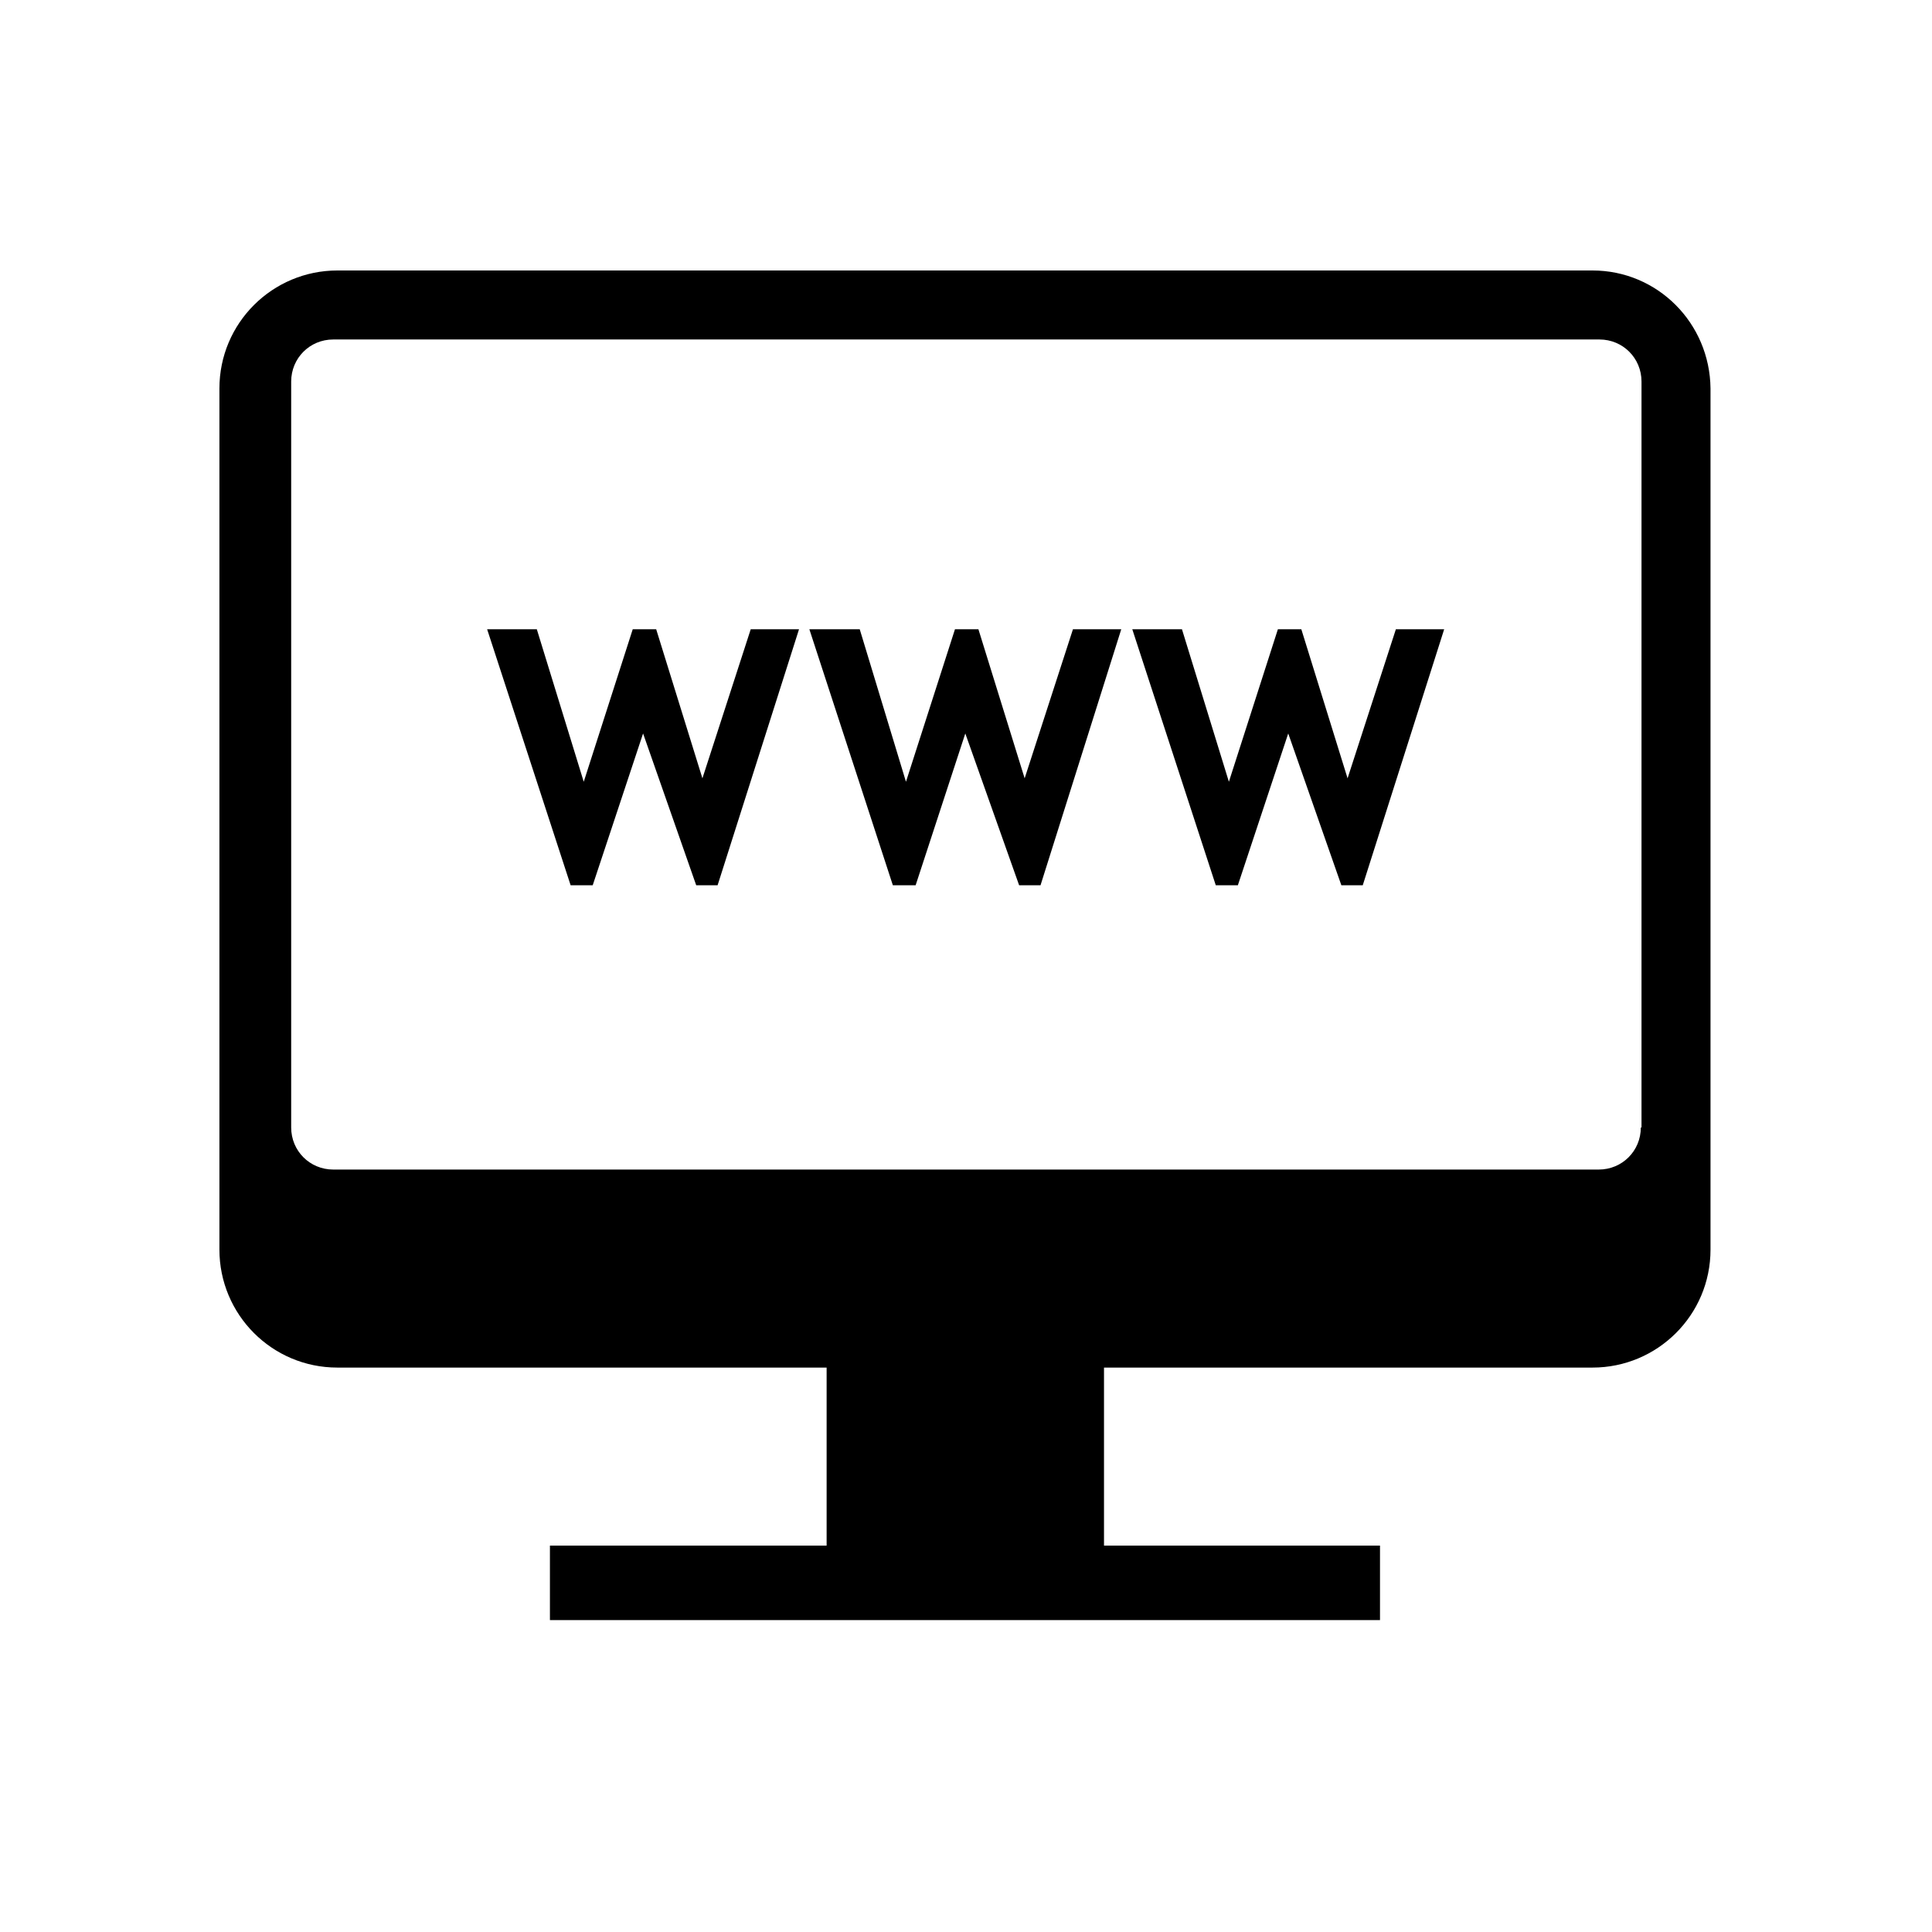 <?xml version="1.0" encoding="utf-8"?>
<!-- Generator: Adobe Illustrator 16.0.0, SVG Export Plug-In . SVG Version: 6.00 Build 0)  -->
<!DOCTYPE svg PUBLIC "-//W3C//DTD SVG 1.1//EN" "http://www.w3.org/Graphics/SVG/1.1/DTD/svg11.dtd">
<svg version="1.1" xmlns="http://www.w3.org/2000/svg" xmlns:xlink="http://www.w3.org/1999/xlink" x="0px" y="0px" width="700px"
	 height="700px" viewBox="0 0 700 700" enable-background="new 0 0 700 700" xml:space="preserve">
<rect x="0" y="0" width="700" height="700" fill="#808080" stroke="none"/>
<g id="레이어_2">
	<rect width="700" height="695.5"/>
</g>
<g id="Layer_1">
	<path fill="#FFFFFF" d="M579.5,123H120.75c-8.5,0-15.25,6.75-15.25,15.25V408.5c0,8.5,6.75,15.25,15.25,15.25h458.5
		c8.5,0,15.25-6.75,15.25-15.25h0.25V138.25C594.75,129.75,588,123,579.5,123z M260,320.75h-7.75l-19.25-55l-18.25,55h-8L176.5,228
		h18l17,55.25L229.25,228h8.5l16.75,54l17.5-54h17.5L260,320.75z M377,320.75h-7.75l-19.5-55l-18,55h-8.25L293.25,228h18.25
		l16.75,55.25L346,228h8.5l16.75,54l17.5-54h17.5L377,320.75z M493.75,320.75H486l-19.25-55l-18.25,55h-8L410.25,228h18l17,55.25
		L463,228h8.5l16.75,54l17.5-54h17.5L493.75,320.75z M0,0v700h700V0H0z M619.75,452.75c0,23.75-19.25,42.75-42.75,42.75H400V560h100
		v27H199.25v-27H299.5v-64.5H122.25c-23.75,0-42.75-19.25-42.75-42.75v-312C79.5,117,98.75,98,122.25,98H577
		c23.5,0,42.5,19,42.75,42.75V452.75z"/>
</g>
</svg>
